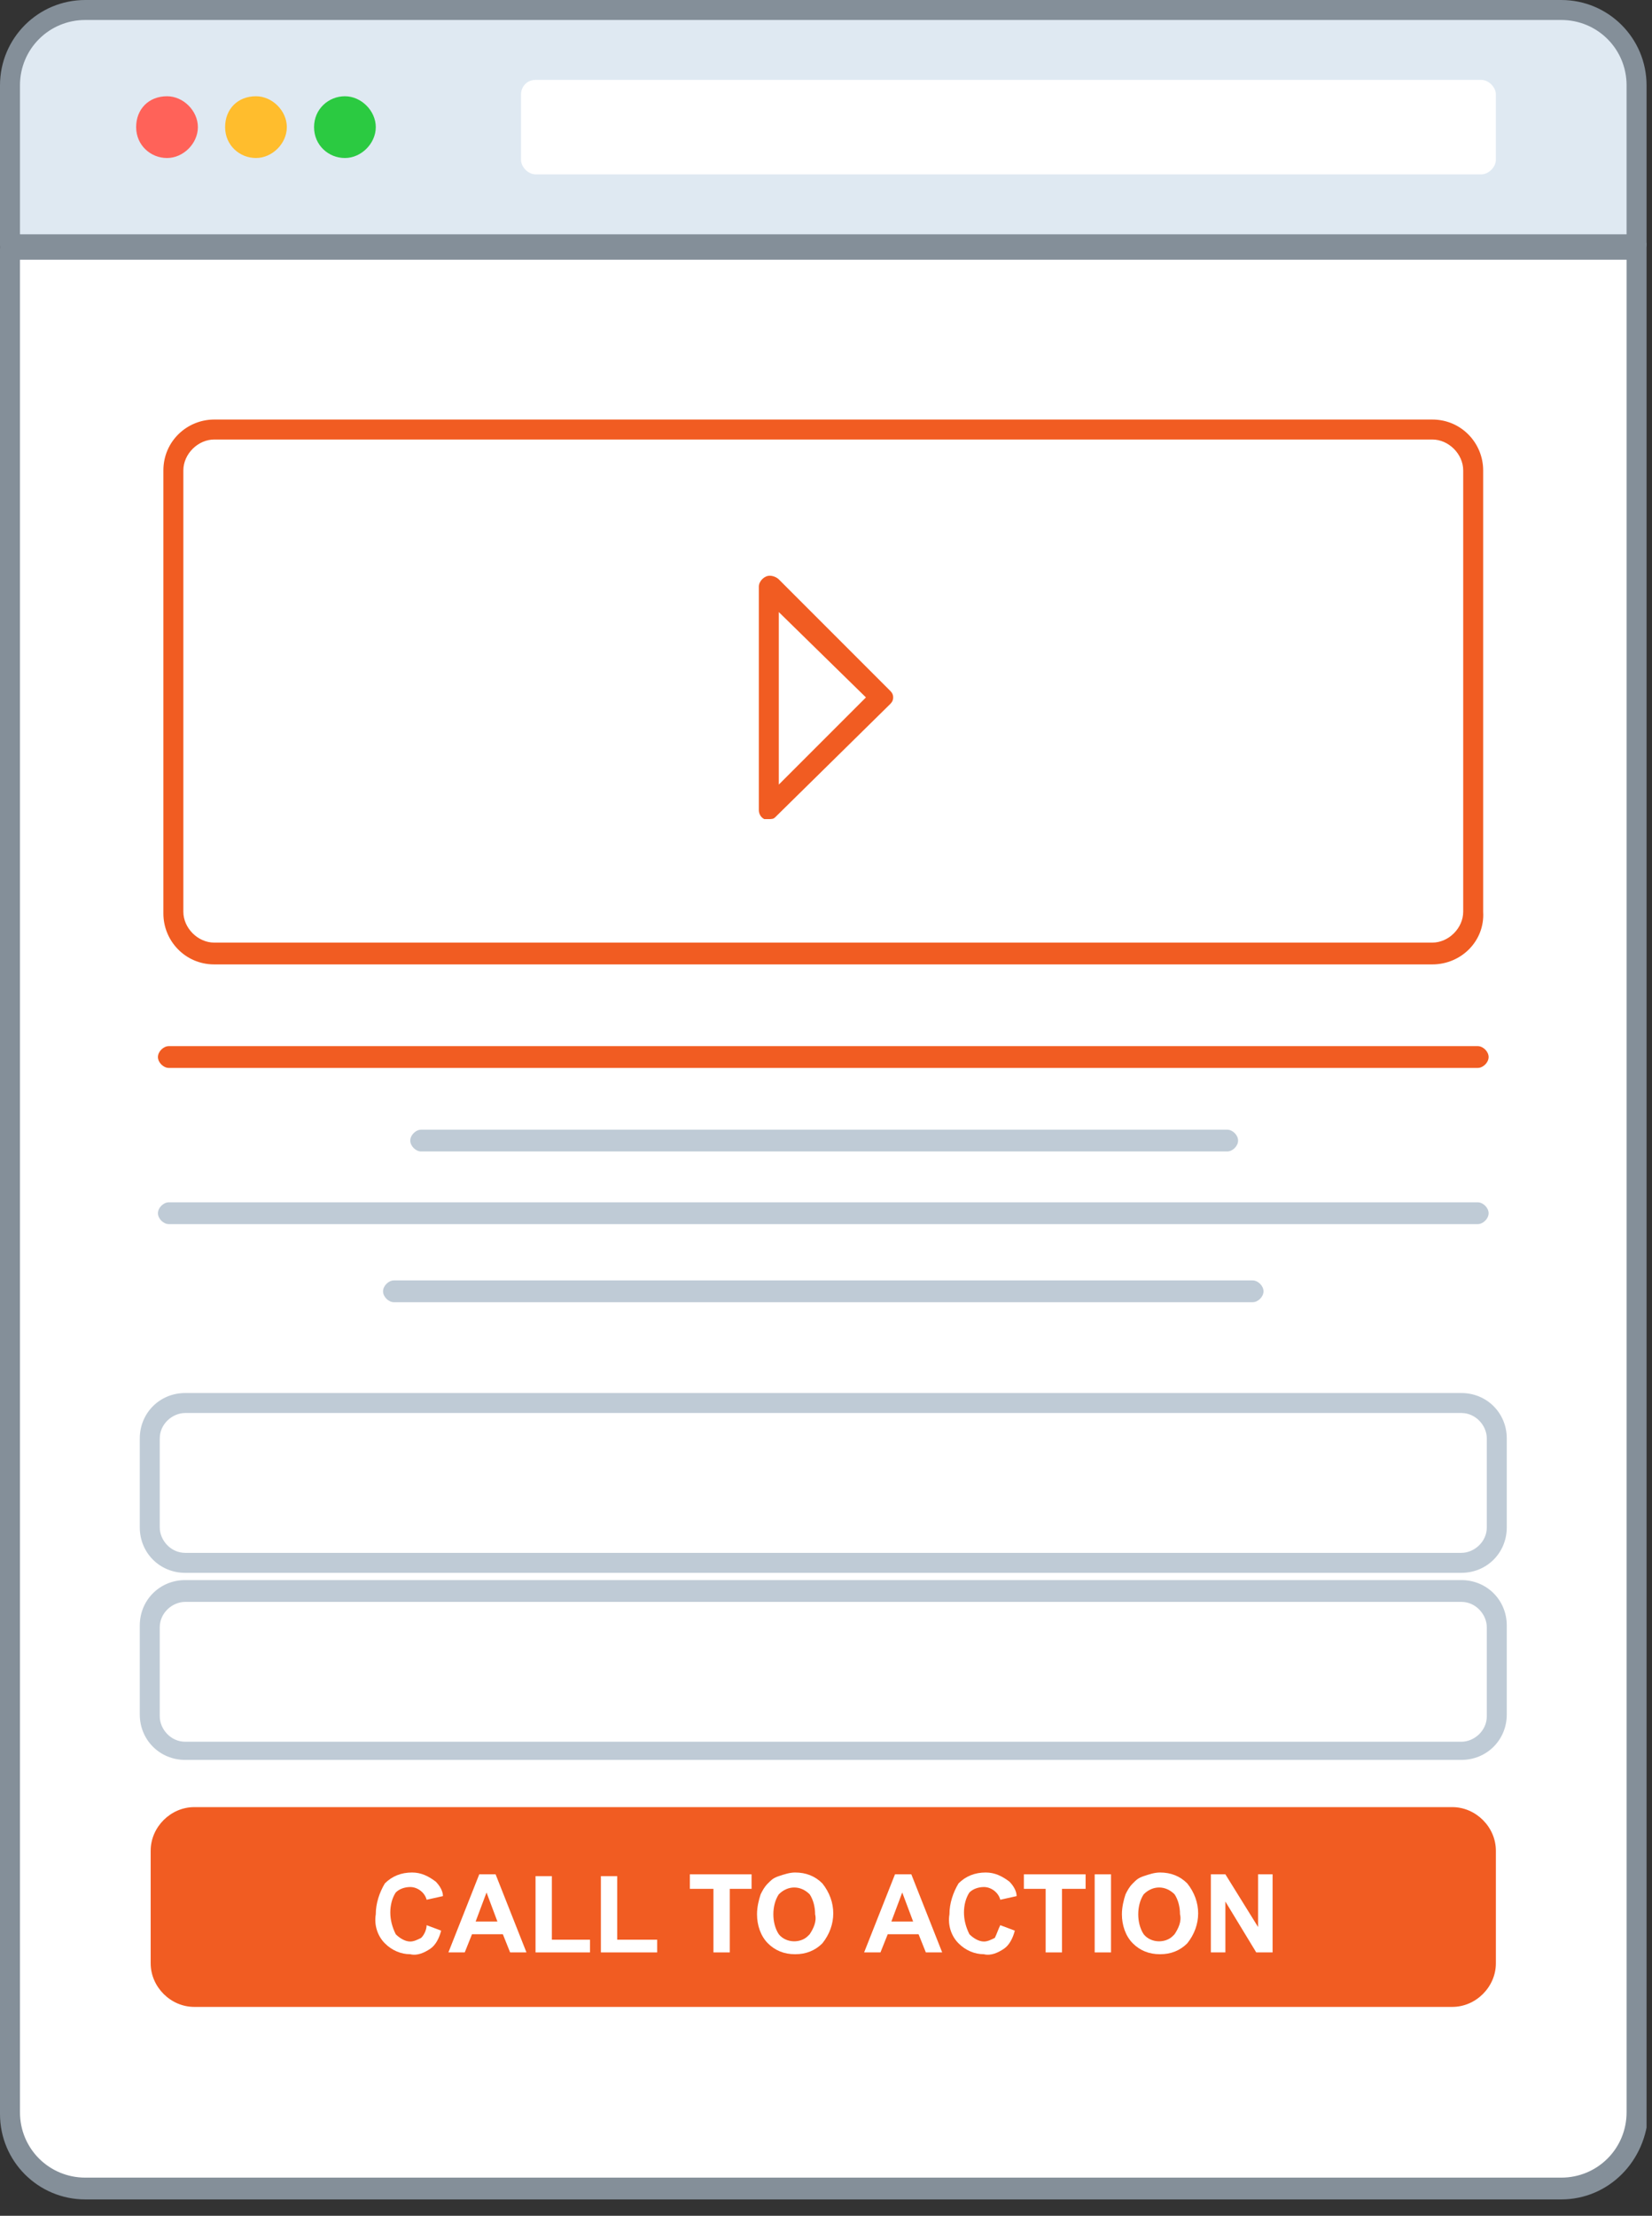 <svg width="91" height="122" viewBox="0 0 91 122" fill="none" xmlns="http://www.w3.org/2000/svg">
<rect x="0" y="0" width="91" height="122" fill="#333333" stroke="none"/>
<g clip-path="url(#clip0)">
<path d="M90.2 13.7V116.3C90.2 118.6 88.3 120.5 86 120.5H4.7C2.4 120.5 0.5 118.6 0.5 116.3V13.7H90.2Z" fill="white"/>
<path d="M86 121.1H4.7C2.1 121.1 0 119 0 116.4V13.7C0 13.4 0.3 13.1 0.6 13.1H90.2C90.5 13.1 90.8 13.4 90.8 13.7V13.8V116.3C90.7 119 88.6 121.1 86 121.1ZM1.1 14.3V116.3C1.1 118.3 2.7 119.9 4.7 119.9H86C88 119.9 89.6 118.3 89.6 116.3V14.3H1.1V14.3Z" fill="#848F99"/>
<path d="M4.7 0.6H86C88.3 0.6 90.2 2.5 90.2 4.8V13.5H0.6V4.7C0.6 2.4 2.4 0.6 4.7 0.6Z" fill="#DFE9F2"/>
<path d="M90.2 14H0.6C0.3 14 0 13.8 0 13.5V4.7C0 2.1 2.1 0 4.7 0H86C88.6 0 90.7 2.1 90.7 4.7V13.4C90.7 13.8 90.5 14 90.2 14ZM1.1 12.9H89.6V4.7C89.6 2.7 88 1.1 86 1.1H4.7C2.7 1.1 1.1 2.7 1.1 4.7V12.9Z" fill="#848F99"/>
<path d="M29.5 4.4H81.6C82 4.4 82.4 4.8 82.4 5.2V8.8C82.4 9.2 82 9.6 81.6 9.6H29.5C29.1 9.6 28.7 9.2 28.7 8.8V5.2C28.7 4.8 29 4.4 29.5 4.4Z" fill="white"/>
<path d="M9.2 5.3C10.1 5.3 10.9 6.1 10.9 7C10.9 7.9 10.1 8.7 9.2 8.7C8.3 8.7 7.5 8 7.5 7C7.5 6 8.2 5.3 9.2 5.3Z" fill="#FF6259"/>
<path d="M14.1 5.3C15 5.3 15.8 6.1 15.8 7C15.8 7.9 15 8.7 14.1 8.7C13.2 8.7 12.4 8 12.4 7C12.4 6 13.1 5.3 14.1 5.3Z" fill="#FFBD2D"/>
<path d="M19 5.3C19.9 5.3 20.7 6.1 20.7 7C20.7 7.9 19.9 8.7 19 8.7C18.1 8.7 17.3 8 17.3 7C17.3 6 18.1 5.3 19 5.3Z" fill="#2BCA41"/>
<path d="M10.2 87.6H80.5C81.6 87.6 82.4 88.5 82.4 89.5V94.4C82.4 95.5 81.5 96.3 80.5 96.3H10.2C9.1 96.3 8.3 95.4 8.3 94.4V89.5C8.3 88.5 9.2 87.6 10.2 87.6Z" fill="white"/>
<path d="M80.5 96.9H10.2C8.8 96.9 7.7 95.8 7.7 94.4V89.5C7.7 88.1 8.8 87 10.2 87H80.5C81.9 87 83 88.1 83 89.5V94.4C83 95.8 81.9 96.9 80.5 96.9ZM10.2 88.2C9.5 88.2 8.8 88.8 8.8 89.6V94.5C8.8 95.2 9.4 95.9 10.2 95.9H80.5C81.2 95.9 81.9 95.3 81.9 94.5V89.6C81.9 88.9 81.3 88.2 80.5 88.2H10.2Z" fill="#BFCBD6"/>
<path d="M10.7 99.5H80C81.3 99.5 82.4 100.6 82.4 101.9V108.1C82.4 109.4 81.3 110.5 80 110.5H10.7C9.4 110.5 8.3 109.4 8.3 108.1V101.9C8.3 100.6 9.4 99.5 10.7 99.5Z" fill="#F15C22"/>
<path d="M23.5 106L24.3 106.3C24.2 106.7 24 107.1 23.7 107.3C23.4 107.5 23 107.7 22.6 107.6C22.1 107.6 21.6 107.4 21.2 107C20.8 106.6 20.6 106 20.7 105.4C20.7 104.8 20.9 104.2 21.2 103.7C21.6 103.3 22.1 103.1 22.7 103.1C23.2 103.1 23.6 103.3 24 103.6C24.2 103.8 24.4 104.1 24.4 104.4L23.5 104.6C23.4 104.2 23 103.9 22.6 103.9C22.3 103.9 22 104 21.8 104.2C21.6 104.5 21.5 104.9 21.5 105.3C21.5 105.7 21.6 106.1 21.8 106.5C22 106.7 22.3 106.9 22.6 106.9C22.8 106.9 23 106.8 23.2 106.7C23.4 106.5 23.5 106.2 23.5 106Z" fill="white"/>
<path d="M29 107.5H28.1L27.7 106.5H26L25.6 107.5H24.7L26.4 103.2H27.3L29 107.5ZM27.4 105.8L26.8 104.2L26.2 105.8H27.4Z" fill="white"/>
<path d="M29.5 107.5V103.3H30.4V106.8H32.5V107.5H29.5Z" fill="white"/>
<path d="M33.1 107.5V103.3H34V106.8H36.2V107.5H33.1Z" fill="white"/>
<path d="M39.3 107.5V104H38V103.2H41.4V104H40.2V107.5H39.3Z" fill="white"/>
<path d="M41.7 105.4C41.7 105 41.8 104.6 41.9 104.3C42 104.1 42.1 103.9 42.3 103.7C42.5 103.5 42.6 103.4 42.9 103.3C43.2 103.2 43.5 103.1 43.8 103.1C44.4 103.1 44.9 103.3 45.3 103.7C46.1 104.7 46.1 106 45.3 107C44.9 107.4 44.4 107.6 43.8 107.6C43.2 107.6 42.7 107.4 42.3 107C41.9 106.6 41.7 106 41.7 105.4ZM42.6 105.4C42.6 105.8 42.7 106.2 42.9 106.5C43.3 107 44.1 107 44.5 106.6C44.5 106.6 44.5 106.6 44.6 106.5C44.8 106.2 45 105.8 44.9 105.4C44.9 105 44.8 104.6 44.6 104.3C44.1 103.8 43.4 103.8 42.9 104.3C42.7 104.6 42.6 105 42.6 105.4Z" fill="white"/>
<path d="M51.9 107.5H51L50.6 106.5H48.9L48.5 107.5H47.6L49.3 103.2H50.2L51.9 107.5ZM50.3 105.8L49.7 104.2L49.1 105.8H50.3Z" fill="white"/>
<path d="M55.1 106L55.9 106.3C55.8 106.7 55.6 107.1 55.3 107.3C55 107.5 54.6 107.7 54.2 107.6C53.7 107.6 53.2 107.4 52.8 107C52.4 106.6 52.2 106 52.3 105.4C52.3 104.8 52.5 104.2 52.8 103.7C53.2 103.3 53.7 103.1 54.3 103.1C54.8 103.1 55.2 103.3 55.6 103.6C55.8 103.8 56 104.1 56 104.4L55.1 104.6C55 104.2 54.6 103.9 54.2 103.9C53.9 103.9 53.6 104 53.4 104.2C53.2 104.5 53.1 104.9 53.1 105.3C53.1 105.7 53.2 106.1 53.4 106.5C53.6 106.7 53.9 106.9 54.2 106.9C54.4 106.9 54.6 106.8 54.8 106.7C54.9 106.5 55 106.2 55.1 106Z" fill="white"/>
<path d="M57.6 107.5V104H56.4V103.2H59.8V104H58.5V107.5H57.6Z" fill="white"/>
<path d="M60.3 107.5V103.2H61.2V107.5H60.3Z" fill="white"/>
<path d="M61.8 105.4C61.8 105 61.9 104.6 62 104.3C62.1 104.1 62.2 103.9 62.4 103.7C62.6 103.5 62.7 103.4 63 103.3C63.3 103.2 63.6 103.1 63.9 103.1C64.5 103.1 65 103.3 65.4 103.7C66.2 104.7 66.2 106 65.4 107C65 107.4 64.5 107.6 63.9 107.6C63.3 107.6 62.8 107.4 62.4 107C62 106.6 61.8 106 61.8 105.4ZM62.7 105.4C62.7 105.8 62.8 106.2 63 106.5C63.4 107 64.2 107 64.6 106.6C64.6 106.6 64.6 106.6 64.7 106.5C64.9 106.2 65.1 105.8 65 105.4C65 105 64.9 104.6 64.7 104.3C64.2 103.8 63.5 103.8 63 104.3C62.8 104.6 62.7 105 62.7 105.4Z" fill="white"/>
<path d="M66.7 107.5V103.2H67.5L69.3 106.1V103.2H70.1V107.5H69.2L67.5 104.7V107.5H66.7Z" fill="white"/>
<path d="M10.2 77.3H80.5C81.6 77.3 82.4 78.2 82.4 79.2V84.1C82.4 85.2 81.5 86 80.5 86H10.2C9.1 86 8.3 85.1 8.3 84.1V79.2C8.3 78.1 9.2 77.3 10.2 77.3Z" fill="white"/>
<path d="M80.5 86.6H10.2C8.8 86.6 7.7 85.5 7.7 84.1V79.2C7.7 77.8 8.8 76.7 10.2 76.7H80.5C81.9 76.7 83 77.8 83 79.2V84.1C83 85.5 81.9 86.6 80.5 86.6ZM10.2 77.8C9.5 77.8 8.8 78.4 8.8 79.2V84.1C8.8 84.8 9.4 85.5 10.2 85.5H80.5C81.2 85.5 81.9 84.9 81.9 84.1V79.2C81.9 78.5 81.3 77.8 80.5 77.8H10.2Z" fill="#BFCBD6"/>
<path d="M81.4 58.8H9.3C9 58.8 8.7 58.5 8.7 58.2C8.7 57.9 9 57.6 9.3 57.6H81.4C81.7 57.6 82 57.9 82 58.2C82 58.5 81.7 58.8 81.4 58.8Z" fill="#F15C22"/>
<path d="M69 71.7H21.7C21.4 71.7 21.1 71.4 21.1 71.1C21.1 70.8 21.4 70.5 21.7 70.5H69C69.3 70.5 69.6 70.8 69.6 71.1C69.6 71.4 69.3 71.7 69 71.7ZM81.4 67.4H9.3C9 67.4 8.7 67.1 8.7 66.8C8.7 66.5 9 66.2 9.3 66.2H81.4C81.7 66.2 82 66.5 82 66.8C82 67.1 81.7 67.4 81.4 67.4ZM67.6 63.4H23.2C22.9 63.4 22.6 63.1 22.6 62.8C22.6 62.5 22.9 62.2 23.2 62.2H67.6C67.9 62.2 68.2 62.5 68.2 62.8C68.2 63.1 67.9 63.4 67.6 63.4Z" fill="#BFCBD6"/>
<path d="M78.9 53.1H11.8C10.2 53.1 9 51.8 9 50.3V25.9C9 24.3 10.3 23.1 11.8 23.1H78.9C80.5 23.1 81.7 24.4 81.7 25.9V50.2C81.8 51.8 80.5 53.1 78.9 53.1ZM11.8 24.2C10.9 24.2 10.1 25 10.1 25.9V50.2C10.1 51.1 10.9 51.9 11.8 51.9H78.9C79.8 51.9 80.6 51.1 80.6 50.2V25.9C80.6 25 79.8 24.2 78.9 24.2H11.8ZM42.3 45.1C42.2 45.1 42.2 45.1 42.1 45.1C41.9 45 41.8 44.8 41.8 44.6V32.3C41.8 32 42.1 31.7 42.4 31.7C42.6 31.7 42.8 31.8 42.9 31.9L49 38C49.1 38.1 49.2 38.2 49.2 38.4C49.2 38.6 49.1 38.7 49 38.8L42.7 45C42.6 45.1 42.5 45.1 42.3 45.1ZM42.9 33.7V43.2L47.7 38.4L42.9 33.7Z" fill="#F15C22"/>
</g>
<defs>
<clipPath id="clip0">
<rect width="90.7" height="121.1" fill="white"/>
</clipPath>
</defs>
</svg>
